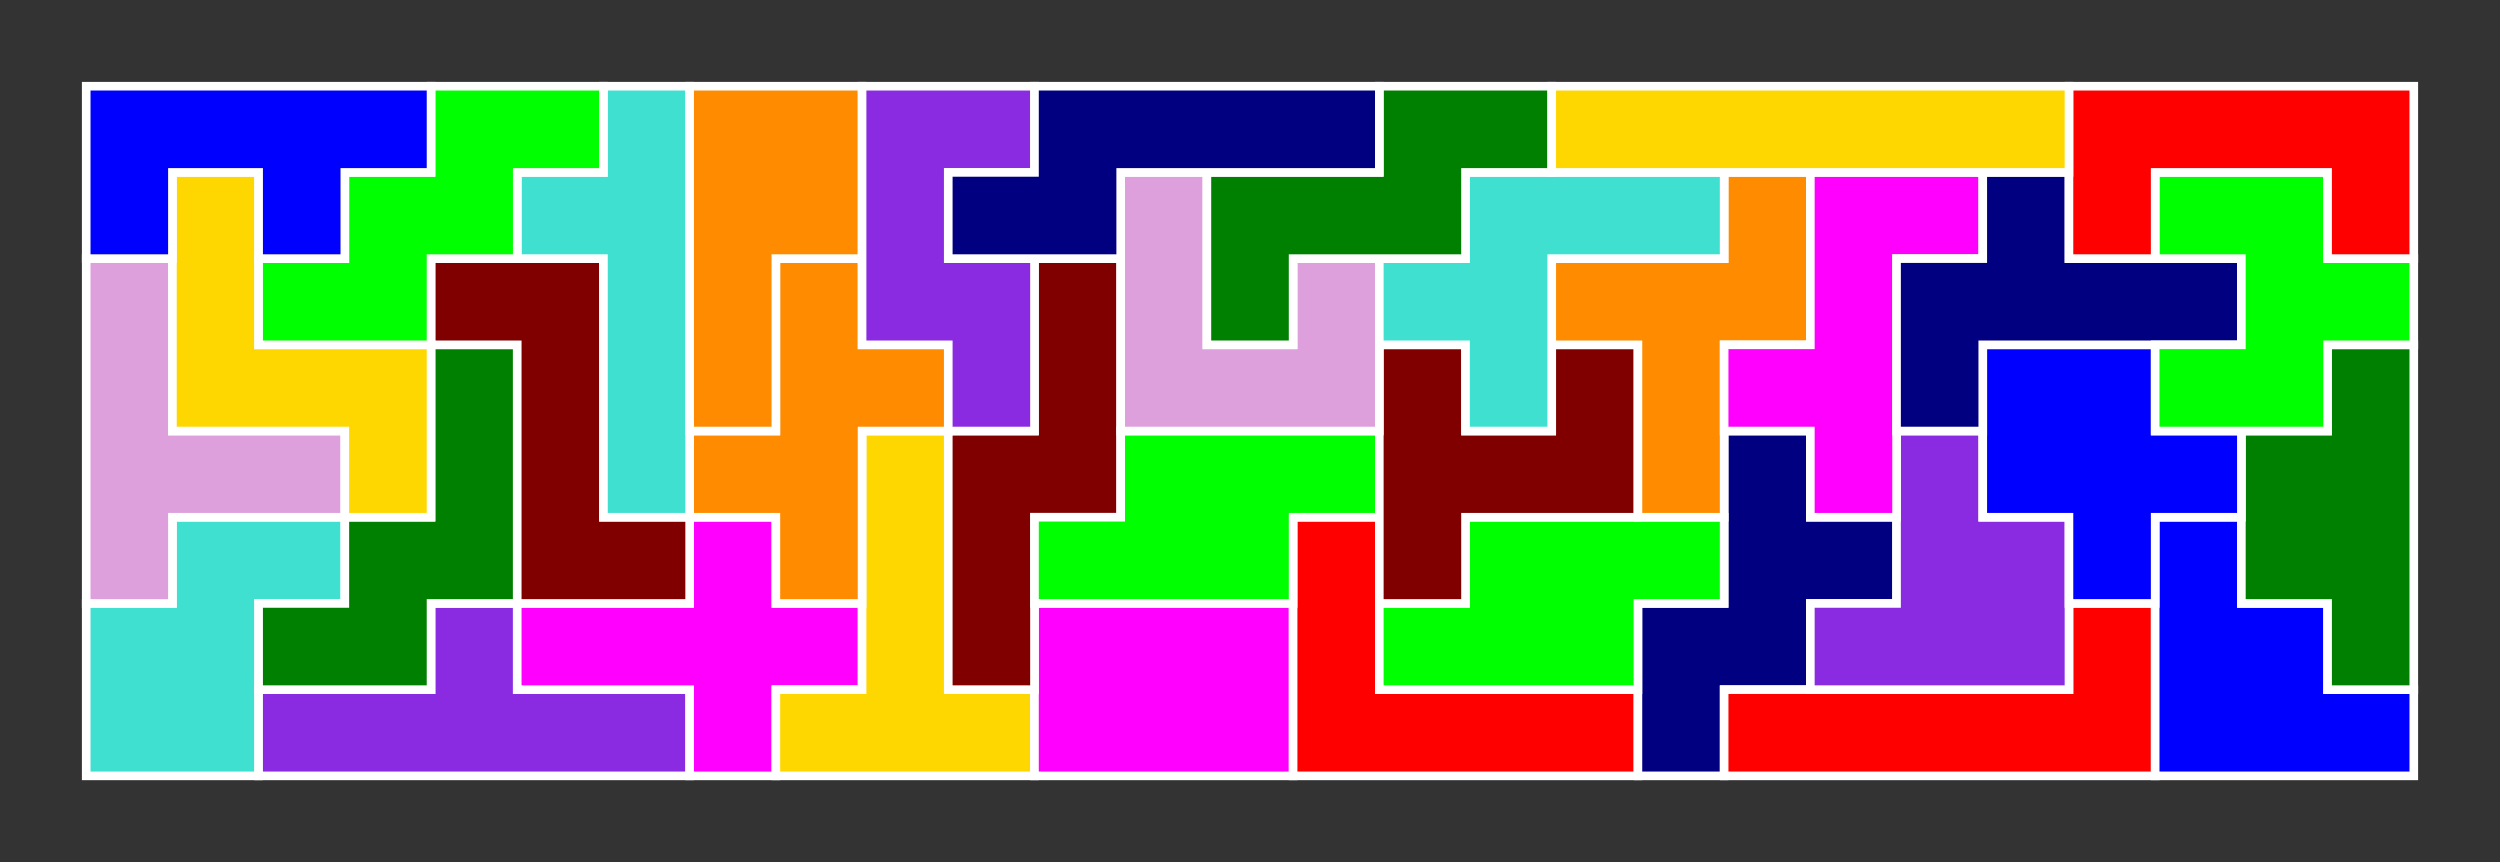 <?xml version="1.0" standalone="no"?>
<!-- Created by Polyform Puzzler (http://puzzler.sourceforge.net/) -->
<svg width="290.000" height="100.000"
     viewBox="0 0 290.000 100.000"
     xmlns="http://www.w3.org/2000/svg"
     xmlns:xlink="http://www.w3.org/1999/xlink">
<rect x="0" y="0" width="290.000" height="100.000" fill="#333333" stroke="none"/>
<g>
<polygon fill="turquoise" stroke="white" stroke-width="1"
         points="10.000,90.000 30.000,90.000 30.000,70.000 40.000,70.000 40.000,60.000 20.000,60.000 20.000,70.000 10.000,70.000">
<desc>Q06</desc>
</polygon>
<polygon fill="blueviolet" stroke="white" stroke-width="1"
         points="30.000,90.000 80.000,90.000 80.000,80.000 60.000,80.000 60.000,70.000 50.000,70.000 50.000,80.000 30.000,80.000">
<desc>Y16</desc>
</polygon>
<polygon fill="magenta" stroke="white" stroke-width="1"
         points="80.000,90.000 90.000,90.000 90.000,80.000 100.000,80.000 100.000,70.000 90.000,70.000 90.000,60.000 80.000,60.000 80.000,70.000 60.000,70.000 60.000,80.000 80.000,80.000">
<desc>X06</desc>
</polygon>
<polygon fill="gold" stroke="white" stroke-width="1"
         points="90.000,90.000 120.000,90.000 120.000,80.000 110.000,80.000 110.000,50.000 100.000,50.000 100.000,80.000 90.000,80.000">
<desc>T06</desc>
</polygon>
<polygon fill="magenta" stroke="white" stroke-width="1"
         points="120.000,90.000 150.000,90.000 150.000,70.000 120.000,70.000">
<desc>O06</desc>
</polygon>
<polygon fill="red" stroke="white" stroke-width="1"
         points="150.000,90.000 190.000,90.000 190.000,80.000 160.000,80.000 160.000,60.000 150.000,60.000">
<desc>V06</desc>
</polygon>
<polygon fill="navy" stroke="white" stroke-width="1"
         points="190.000,90.000 200.000,90.000 200.000,80.000 210.000,80.000 210.000,70.000 220.000,70.000 220.000,60.000 210.000,60.000 210.000,50.000 200.000,50.000 200.000,70.000 190.000,70.000">
<desc>W26</desc>
</polygon>
<polygon fill="red" stroke="white" stroke-width="1"
         points="200.000,90.000 250.000,90.000 250.000,70.000 240.000,70.000 240.000,80.000 200.000,80.000">
<desc>L06</desc>
</polygon>
<polygon fill="blue" stroke="white" stroke-width="1"
         points="250.000,90.000 280.000,90.000 280.000,80.000 270.000,80.000 270.000,70.000 260.000,70.000 260.000,60.000 250.000,60.000">
<desc>A06</desc>
</polygon>
<polygon fill="green" stroke="white" stroke-width="1"
         points="30.000,80.000 50.000,80.000 50.000,70.000 60.000,70.000 60.000,40.000 50.000,40.000 50.000,60.000 40.000,60.000 40.000,70.000 30.000,70.000">
<desc>W06</desc>
</polygon>
<polygon fill="maroon" stroke="white" stroke-width="1"
         points="110.000,80.000 120.000,80.000 120.000,60.000 130.000,60.000 130.000,30.000 120.000,30.000 120.000,50.000 110.000,50.000">
<desc>S06</desc>
</polygon>
<polygon fill="lime" stroke="white" stroke-width="1"
         points="160.000,80.000 190.000,80.000 190.000,70.000 200.000,70.000 200.000,60.000 170.000,60.000 170.000,70.000 160.000,70.000">
<desc>N06</desc>
</polygon>
<polygon fill="blueviolet" stroke="white" stroke-width="1"
         points="210.000,80.000 240.000,80.000 240.000,60.000 230.000,60.000 230.000,50.000 220.000,50.000 220.000,70.000 210.000,70.000">
<desc>R06</desc>
</polygon>
<polygon fill="green" stroke="white" stroke-width="1"
         points="270.000,80.000 280.000,80.000 280.000,40.000 270.000,40.000 270.000,50.000 260.000,50.000 260.000,70.000 270.000,70.000">
<desc>D06</desc>
</polygon>
<polygon fill="plum" stroke="white" stroke-width="1"
         points="10.000,70.000 20.000,70.000 20.000,60.000 40.000,60.000 40.000,50.000 20.000,50.000 20.000,30.000 10.000,30.000">
<desc>T16</desc>
</polygon>
<polygon fill="maroon" stroke="white" stroke-width="1"
         points="60.000,70.000 80.000,70.000 80.000,60.000 70.000,60.000 70.000,30.000 50.000,30.000 50.000,40.000 60.000,40.000">
<desc>Z06</desc>
</polygon>
<polygon fill="darkorange" stroke="white" stroke-width="1"
         points="90.000,70.000 100.000,70.000 100.000,50.000 110.000,50.000 110.000,40.000 100.000,40.000 100.000,30.000 90.000,30.000 90.000,50.000 80.000,50.000 80.000,60.000 90.000,60.000">
<desc>X16</desc>
</polygon>
<polygon fill="lime" stroke="white" stroke-width="1"
         points="120.000,70.000 150.000,70.000 150.000,60.000 160.000,60.000 160.000,50.000 130.000,50.000 130.000,60.000 120.000,60.000">
<desc>S16</desc>
</polygon>
<polygon fill="maroon" stroke="white" stroke-width="1"
         points="160.000,70.000 170.000,70.000 170.000,60.000 190.000,60.000 190.000,40.000 180.000,40.000 180.000,50.000 170.000,50.000 170.000,40.000 160.000,40.000">
<desc>H06</desc>
</polygon>
<polygon fill="blue" stroke="white" stroke-width="1"
         points="240.000,70.000 250.000,70.000 250.000,60.000 260.000,60.000 260.000,50.000 250.000,50.000 250.000,40.000 230.000,40.000 230.000,60.000 240.000,60.000">
<desc>K06</desc>
</polygon>
<polygon fill="gold" stroke="white" stroke-width="1"
         points="40.000,60.000 50.000,60.000 50.000,40.000 30.000,40.000 30.000,20.000 20.000,20.000 20.000,50.000 40.000,50.000">
<desc>Z16</desc>
</polygon>
<polygon fill="turquoise" stroke="white" stroke-width="1"
         points="70.000,60.000 80.000,60.000 80.000,10.000 70.000,10.000 70.000,20.000 60.000,20.000 60.000,30.000 70.000,30.000">
<desc>Y06</desc>
</polygon>
<polygon fill="darkorange" stroke="white" stroke-width="1"
         points="190.000,60.000 200.000,60.000 200.000,40.000 210.000,40.000 210.000,20.000 200.000,20.000 200.000,30.000 180.000,30.000 180.000,40.000 190.000,40.000">
<desc>F26</desc>
</polygon>
<polygon fill="magenta" stroke="white" stroke-width="1"
         points="210.000,60.000 220.000,60.000 220.000,30.000 230.000,30.000 230.000,20.000 210.000,20.000 210.000,40.000 200.000,40.000 200.000,50.000 210.000,50.000">
<desc>F16</desc>
</polygon>
<polygon fill="darkorange" stroke="white" stroke-width="1"
         points="80.000,50.000 90.000,50.000 90.000,30.000 100.000,30.000 100.000,10.000 80.000,10.000">
<desc>P06</desc>
</polygon>
<polygon fill="blueviolet" stroke="white" stroke-width="1"
         points="110.000,50.000 120.000,50.000 120.000,30.000 110.000,30.000 110.000,20.000 120.000,20.000 120.000,10.000 100.000,10.000 100.000,40.000 110.000,40.000">
<desc>G06</desc>
</polygon>
<polygon fill="plum" stroke="white" stroke-width="1"
         points="130.000,50.000 160.000,50.000 160.000,30.000 150.000,30.000 150.000,40.000 140.000,40.000 140.000,20.000 130.000,20.000">
<desc>J06</desc>
</polygon>
<polygon fill="turquoise" stroke="white" stroke-width="1"
         points="170.000,50.000 180.000,50.000 180.000,30.000 200.000,30.000 200.000,20.000 170.000,20.000 170.000,30.000 160.000,30.000 160.000,40.000 170.000,40.000">
<desc>F36</desc>
</polygon>
<polygon fill="navy" stroke="white" stroke-width="1"
         points="220.000,50.000 230.000,50.000 230.000,40.000 260.000,40.000 260.000,30.000 240.000,30.000 240.000,20.000 230.000,20.000 230.000,30.000 220.000,30.000">
<desc>F06</desc>
</polygon>
<polygon fill="lime" stroke="white" stroke-width="1"
         points="250.000,50.000 270.000,50.000 270.000,40.000 280.000,40.000 280.000,30.000 270.000,30.000 270.000,20.000 250.000,20.000 250.000,30.000 260.000,30.000 260.000,40.000 250.000,40.000">
<desc>E06</desc>
</polygon>
<polygon fill="lime" stroke="white" stroke-width="1"
         points="30.000,40.000 50.000,40.000 50.000,30.000 60.000,30.000 60.000,20.000 70.000,20.000 70.000,10.000 50.000,10.000 50.000,20.000 40.000,20.000 40.000,30.000 30.000,30.000">
<desc>W16</desc>
</polygon>
<polygon fill="green" stroke="white" stroke-width="1"
         points="140.000,40.000 150.000,40.000 150.000,30.000 170.000,30.000 170.000,20.000 180.000,20.000 180.000,10.000 160.000,10.000 160.000,20.000 140.000,20.000">
<desc>M06</desc>
</polygon>
<polygon fill="blue" stroke="white" stroke-width="1"
         points="10.000,30.000 20.000,30.000 20.000,20.000 30.000,20.000 30.000,30.000 40.000,30.000 40.000,20.000 50.000,20.000 50.000,10.000 10.000,10.000">
<desc>U06</desc>
</polygon>
<polygon fill="navy" stroke="white" stroke-width="1"
         points="110.000,30.000 130.000,30.000 130.000,20.000 160.000,20.000 160.000,10.000 120.000,10.000 120.000,20.000 110.000,20.000">
<desc>N16</desc>
</polygon>
<polygon fill="red" stroke="white" stroke-width="1"
         points="240.000,30.000 250.000,30.000 250.000,20.000 270.000,20.000 270.000,30.000 280.000,30.000 280.000,10.000 240.000,10.000">
<desc>C06</desc>
</polygon>
<polygon fill="gold" stroke="white" stroke-width="1"
         points="180.000,20.000 240.000,20.000 240.000,10.000 180.000,10.000">
<desc>I06</desc>
</polygon>
</g>
</svg>
